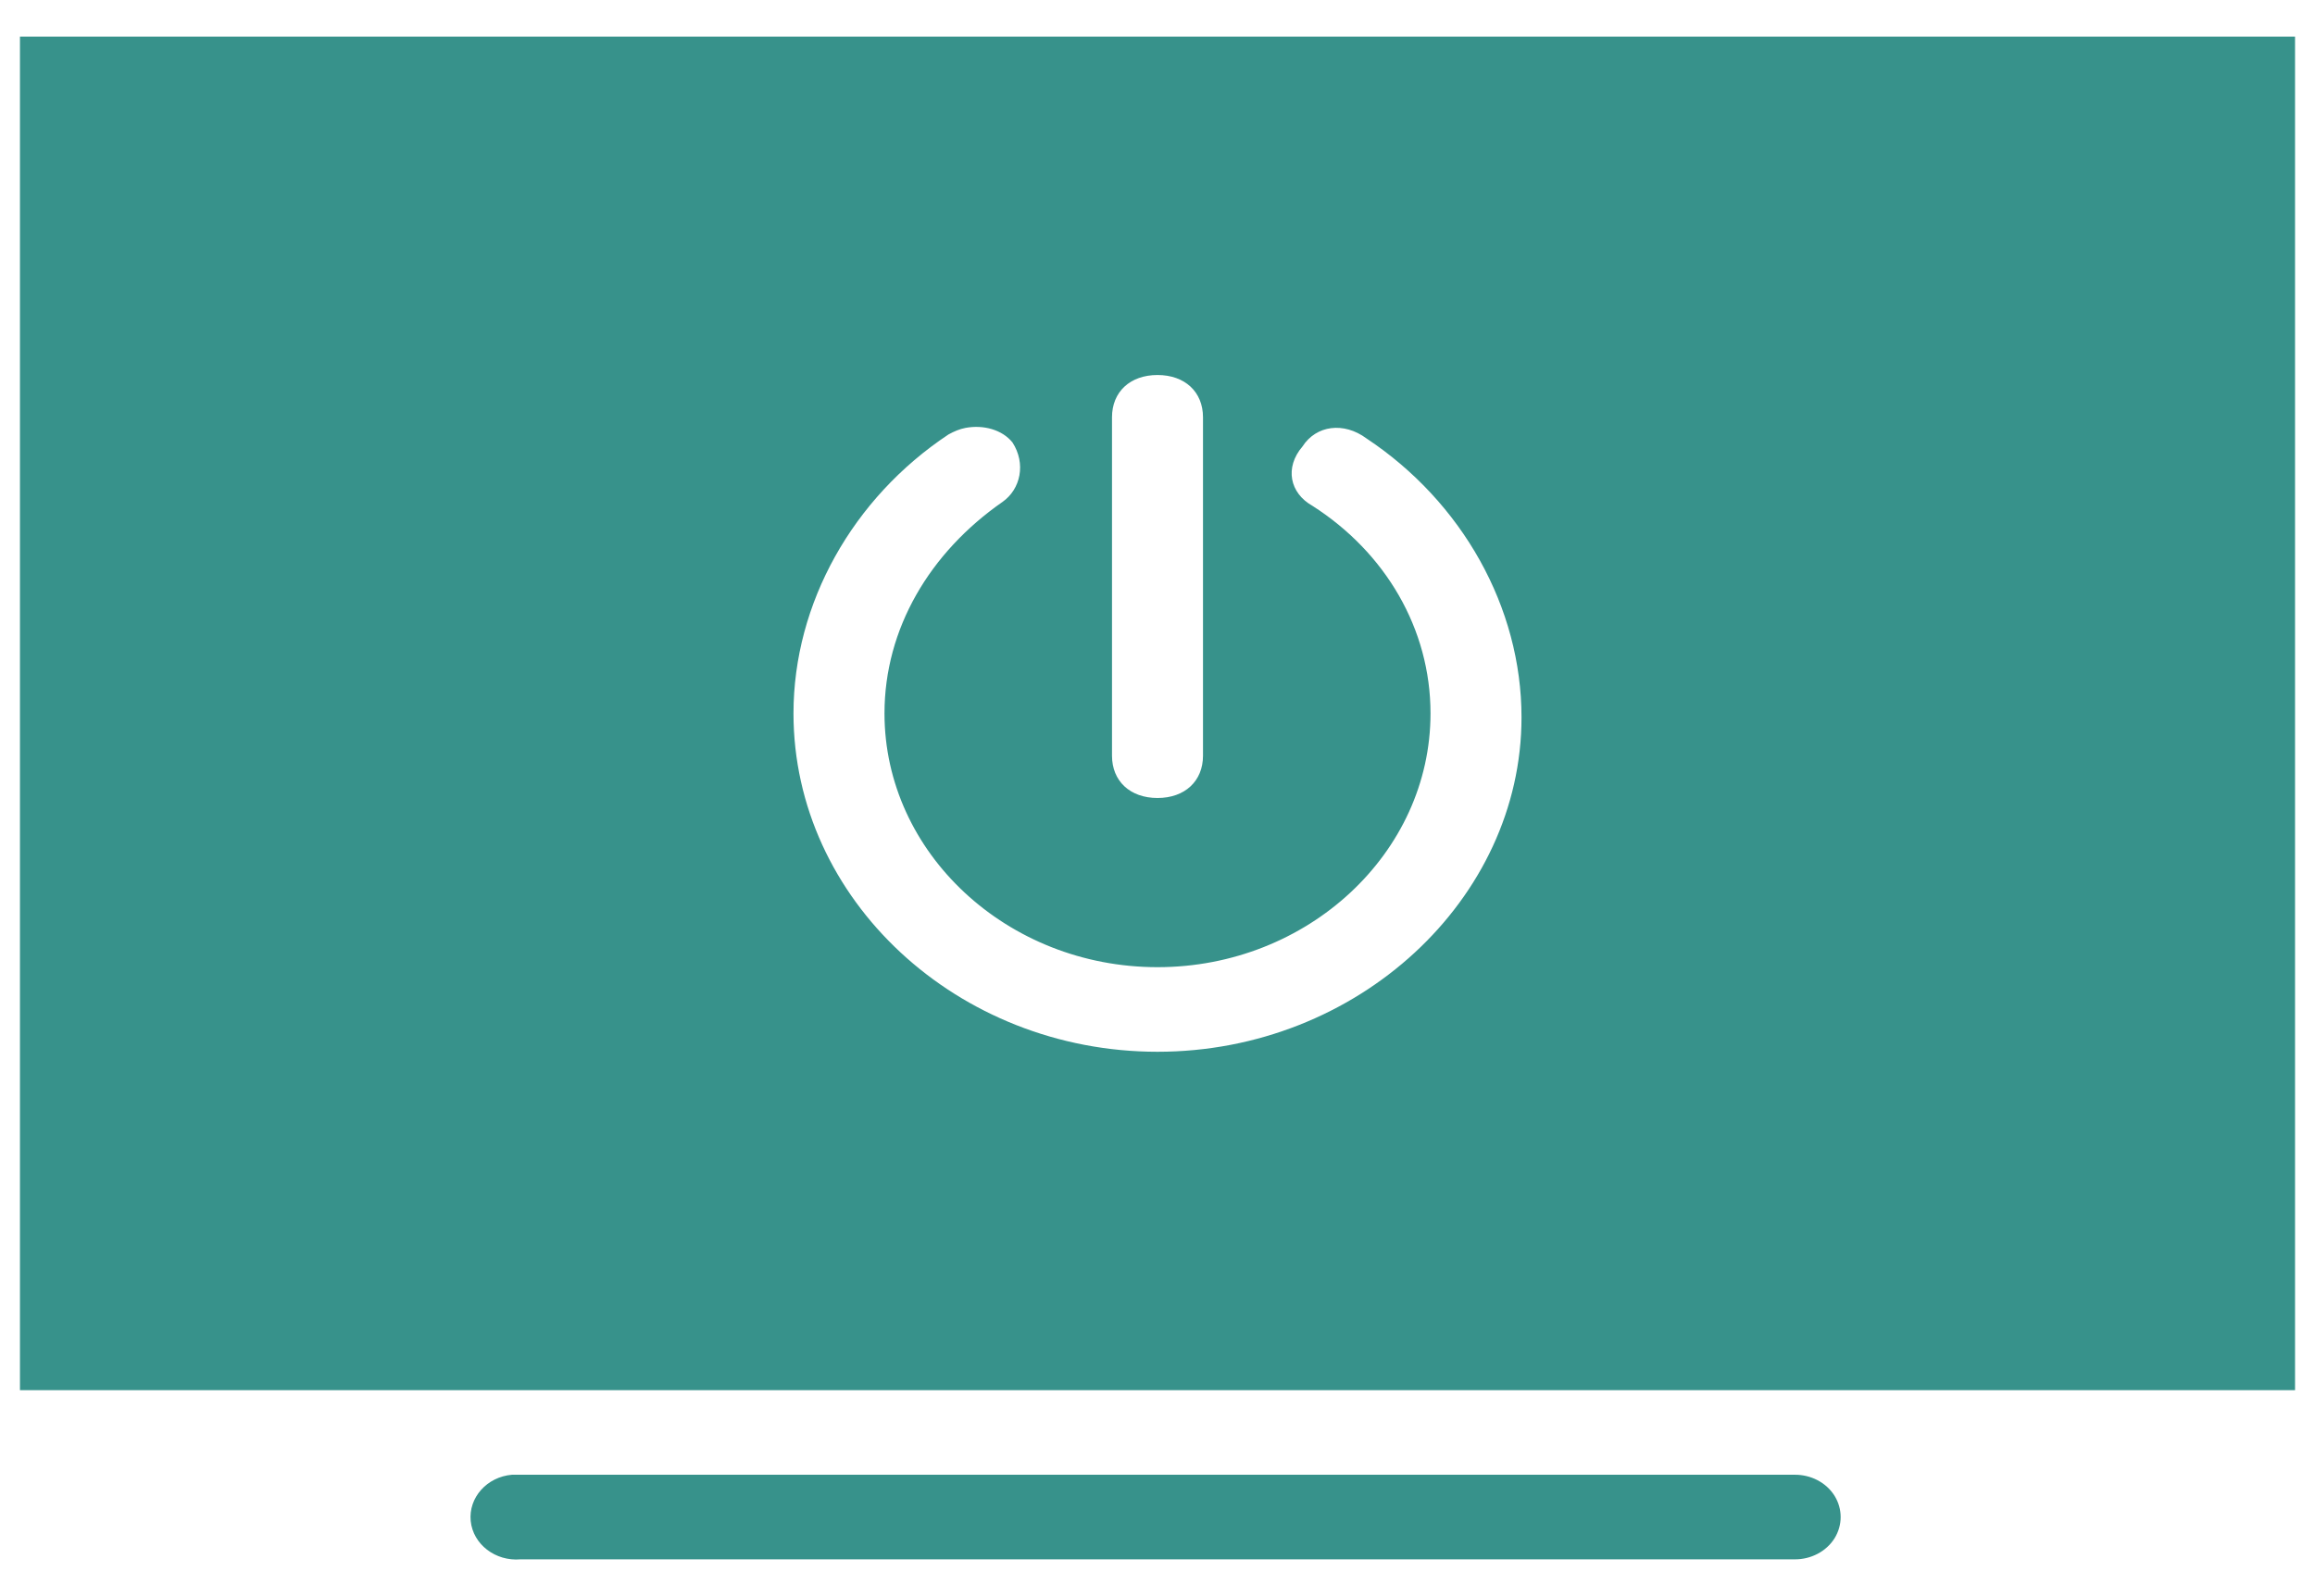 <svg width="58" height="40" viewBox="0 0 58 40" fill="none" xmlns="http://www.w3.org/2000/svg">
<path d="M0.5 0.918V34.838H57.5V0.918H0.5ZM29 9.398C29.686 9.398 30.14 9.82 30.14 10.458V18.938C30.14 19.575 29.686 19.998 29 19.998C28.314 19.998 27.86 19.575 27.86 18.938V10.458C27.86 9.82 28.314 9.398 29 9.398ZM24.191 10.723C24.64 10.64 25.108 10.768 25.366 11.087C25.709 11.617 25.571 12.259 25.117 12.578C23.291 13.849 22.16 15.758 22.16 17.878C22.16 21.377 25.237 24.238 29 24.238C32.763 24.238 35.84 21.377 35.84 17.878C35.84 15.758 34.709 13.845 32.883 12.677C32.313 12.358 32.179 11.716 32.634 11.187C32.977 10.656 33.667 10.565 34.237 10.988C36.633 12.578 38.12 15.219 38.12 17.977C38.12 22.536 34.014 26.358 29 26.358C23.986 26.358 19.88 22.54 19.88 17.878C19.88 15.12 21.367 12.478 23.763 10.888C23.906 10.81 24.039 10.752 24.191 10.723ZM12.826 36.958C12.198 37.012 11.735 37.533 11.793 38.117C11.851 38.701 12.412 39.132 13.04 39.078H44.96C45.37 39.082 45.753 38.883 45.962 38.552C46.167 38.221 46.167 37.815 45.962 37.484C45.753 37.152 45.37 36.954 44.96 36.958H13.04C13.004 36.958 12.969 36.958 12.933 36.958C12.898 36.958 12.862 36.958 12.826 36.958Z" fill="#37928B"/>
</svg>

